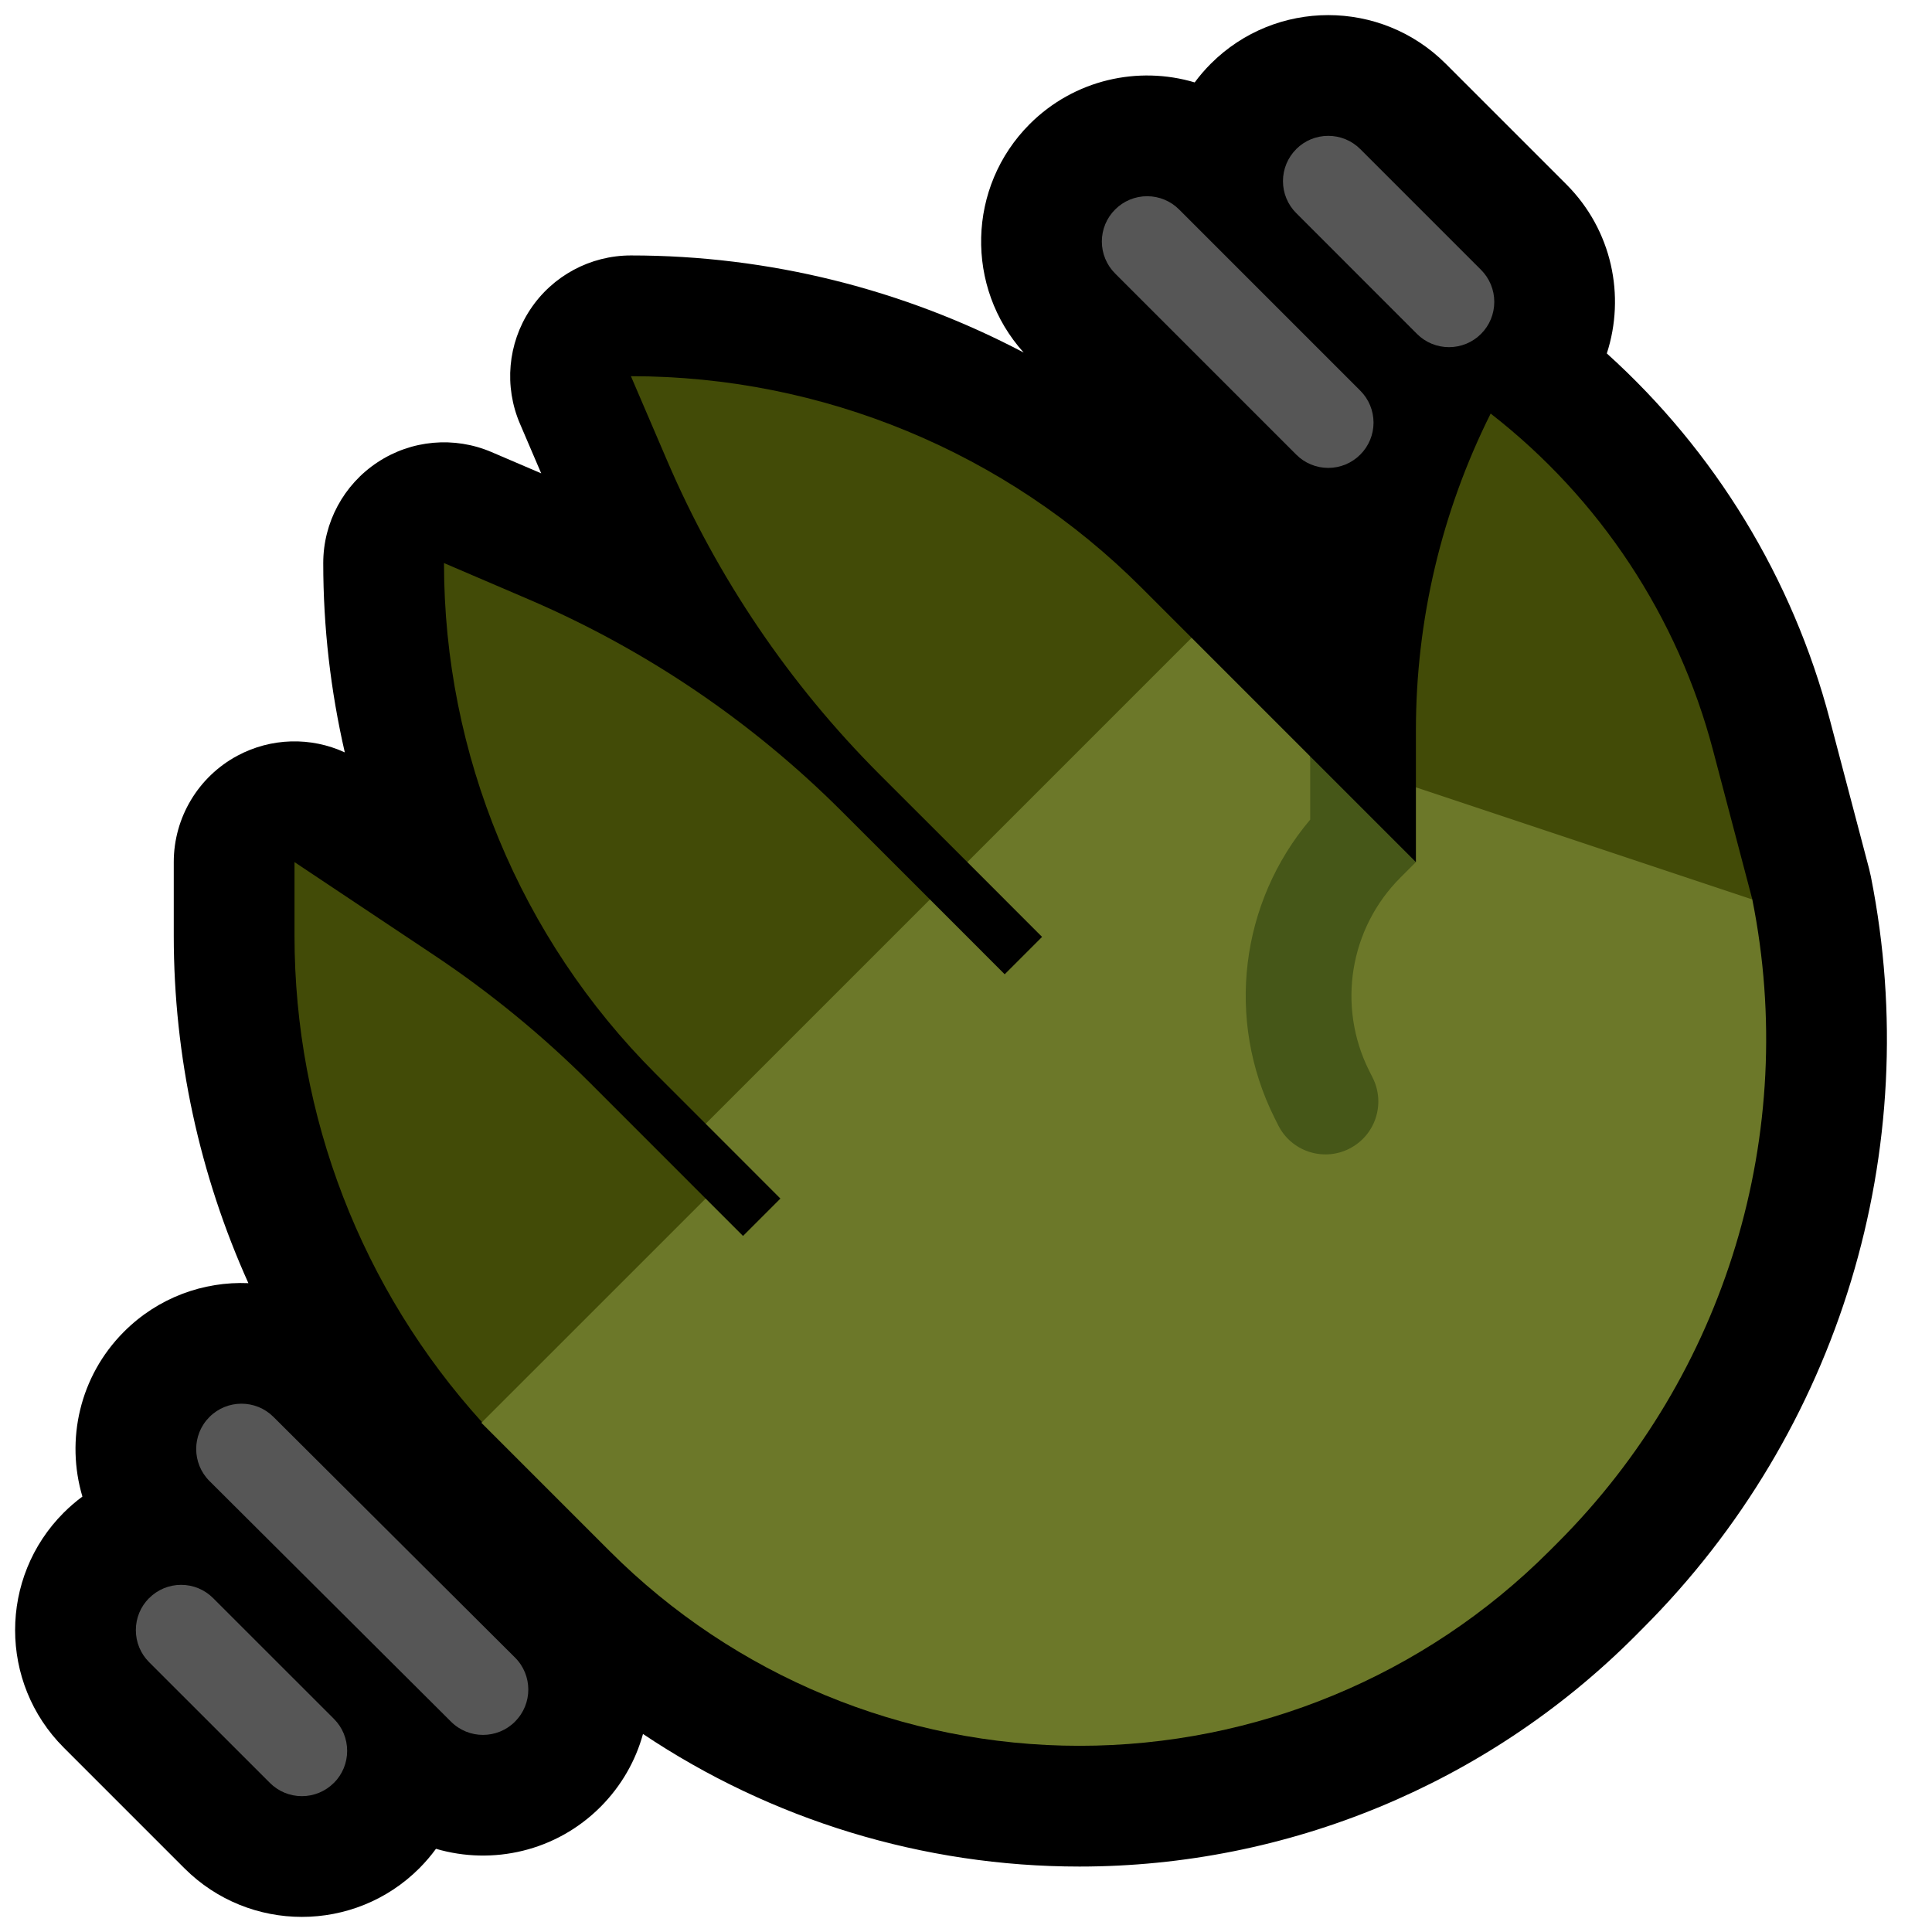<?xml version="1.0" encoding="UTF-8"?>
<!DOCTYPE svg  PUBLIC '-//W3C//DTD SVG 1.1//EN'  'http://www.w3.org/Graphics/SVG/1.1/DTD/svg11.dtd'>
<svg clip-rule="evenodd" fill-rule="evenodd" stroke-linejoin="round" stroke-miterlimit="2" version="1.1" viewBox="0 0 32 32" xml:space="preserve" xmlns="http://www.w3.org/2000/svg" xmlns:serif="http://www.serif.com/">

    <rect id="wave--hoof-" width="32" height="32" fill="none" serif:id="wave [hoof]"/>
    <g id="outline">
        <path d="m19.788 1.365c0.08-0.108 0.169-0.212 0.267-0.31 1.074-1.073 2.816-1.073 3.89 0l2 2c0.756 0.757 0.979 1.846 0.669 2.799 1.79 1.616 3.077 3.722 3.694 6.067 0.342 1.297 0.65 2.468 0.65 2.468l0.012 0.053 0.015 0.064 4e-3 0.019c0.897 4.517-0.519 9.186-3.777 12.443-0.046 0.047-0.093 0.094-0.14 0.141-2.438 2.437-5.745 3.807-9.192 3.807-2.593 0-5.106-0.774-7.23-2.196-0.122 0.442-0.356 0.858-0.702 1.206-0.736 0.739-1.791 0.971-2.727 0.696-0.082 0.113-0.175 0.221-0.276 0.323-1.074 1.073-2.816 1.073-3.89 0l-2-2c-1.073-1.074-1.073-2.816 0-3.89 0.098-0.098 0.202-0.187 0.31-0.267-0.278-0.935-0.05-1.99 0.687-2.729 0.566-0.568 1.319-0.837 2.062-0.806-0.807-1.792-1.236-3.75-1.236-5.753v-1.221c0-0.737 0.406-1.415 1.056-1.763 0.557-0.298 1.215-0.313 1.777-0.054-0.235-1.02-0.357-2.071-0.357-3.135v-1e-3c0-0.672 0.338-1.299 0.899-1.669 0.561-0.371 1.271-0.434 1.889-0.169l0.822 0.352-0.352-0.822c-0.265-0.618-0.202-1.327 0.168-1.888 0.37-0.562 0.998-0.899 1.67-0.899h1e-3c2.287 0 4.517 0.561 6.504 1.608-0.972-1.079-0.938-2.745 0.1-3.784 0.74-0.739 1.797-0.969 2.733-0.69z"/>
    </g>
    <g id="emoji">
        <path d="m7.984 23.556c-1.995-2.202-3.106-5.071-3.106-8.056v-1.221s1.261 0.841 2.314 1.543c0.931 0.621 1.799 1.333 2.591 2.124l1.905 1.906-0.463 0.986-2.233 2.202-1.008 0.516zm3.704-4.943-0.832-0.832c-2.242-2.242-3.502-5.283-3.502-8.454v-1e-3s0.622 0.267 1.395 0.598c1.942 0.832 3.707 2.027 5.2 3.521l1.454 1.453-0.385 1.09-2.315 2.672-1.015-0.047zm13.002-11.763c-0.814 1.628-1.238 3.424-1.238 5.245v0.946l2.476 2.477 3.096-0.62s-0.308-1.171-0.65-2.468c-0.582-2.214-1.877-4.175-3.684-5.58zm-14.239-0.619c3.171 0 6.212 1.259 8.454 3.501l0.832 0.832-0.318 1.068-2.591 2.364-0.806 0.283-1.454-1.453c-1.493-1.494-2.688-3.259-3.52-5.201-0.332-0.772-0.598-1.394-0.598-1.394h1e-3z" fill="#424B07"/>
        <path d="m21.701 12.528 0.143 0.803 1.156 0.885 0.452 0.063v-1.238l5.572 1.857v1e-3c0.774 3.868-0.437 7.866-3.226 10.655l-0.14 0.14c-2.063 2.063-4.861 3.222-7.778 3.222-2.918 0-5.716-1.159-7.779-3.222l-2.128-2.128 3.715-3.714 0.619 0.619 0.619-0.619-1.238-1.239 3.715-3.715 1.238 1.239 0.619-0.619-1.238-1.239 3.715-3.715 1.964 1.964z" fill="#6C7829"/>
        <path d="m23.195 14.536c-0.843 0.843-1.051 2.13-0.519 3.196 8e-3 0.015 0.031 0.06 0.061 0.121 0.216 0.432 0.041 0.958-0.391 1.174 0 0-1e-3 0-1e-3 1e-3 -0.432 0.216-0.958 0.041-1.174-0.391l-0.061-0.122c-0.813-1.627-0.568-3.569 0.591-4.939v-1.048l1.751 1.751-0.257 0.257z" fill="#465718"/>
        <path d="m5.531 28.47c0.141 0.141 0.219 0.331 0.219 0.53s-0.078 0.389-0.219 0.53h-1e-3c-0.14 0.141-0.331 0.22-0.53 0.22s-0.39-0.079-0.53-0.22c-0.561-0.56-1.441-1.44-2.001-2-0.141-0.141-0.219-0.331-0.219-0.53s0.078-0.389 0.219-0.53h1e-3c0.14-0.141 0.331-0.22 0.53-0.22s0.39 0.079 0.53 0.22c0.561 0.56 1.441 1.44 2.001 2zm2.999-1.016c0.293 0.292 0.294 0.766 2e-3 1.059 0 1e-3 -1e-3 1e-3 -1e-3 2e-3 -0.292 0.293-0.767 0.294-1.06 2e-3 -0.972-0.969-3.029-3.018-4.001-3.986-0.293-0.292-0.294-0.767-2e-3 -1.06l1e-3 -1e-3c0.292-0.293 0.767-0.294 1.06-2e-3 0.972 0.969 3.029 3.017 4.001 3.986zm14-20.984c0.141 0.14 0.22 0.331 0.22 0.53s-0.079 0.39-0.22 0.53c-0.14 0.141-0.331 0.22-0.53 0.22s-0.39-0.079-0.53-0.22c-0.779-0.778-2.222-2.221-3-3-0.141-0.14-0.22-0.331-0.22-0.53s0.079-0.39 0.22-0.53c0.14-0.141 0.331-0.22 0.53-0.22s0.39 0.079 0.53 0.22c0.779 0.778 2.222 2.221 3 3zm2.001-2c0.141 0.141 0.219 0.331 0.219 0.53s-0.078 0.389-0.219 0.53l-1e-3 1e-3c-0.141 0.141-0.331 0.219-0.53 0.219s-0.389-0.078-0.53-0.219c-0.56-0.56-1.44-1.44-2-2.001-0.141-0.14-0.22-0.331-0.22-0.53s0.079-0.39 0.22-0.53v-1e-3c0.141-0.141 0.331-0.219 0.53-0.219s0.389 0.078 0.53 0.219c0.56 0.561 1.44 1.441 2.001 2.001z" fill="#565656"/>
    </g>
</svg>
